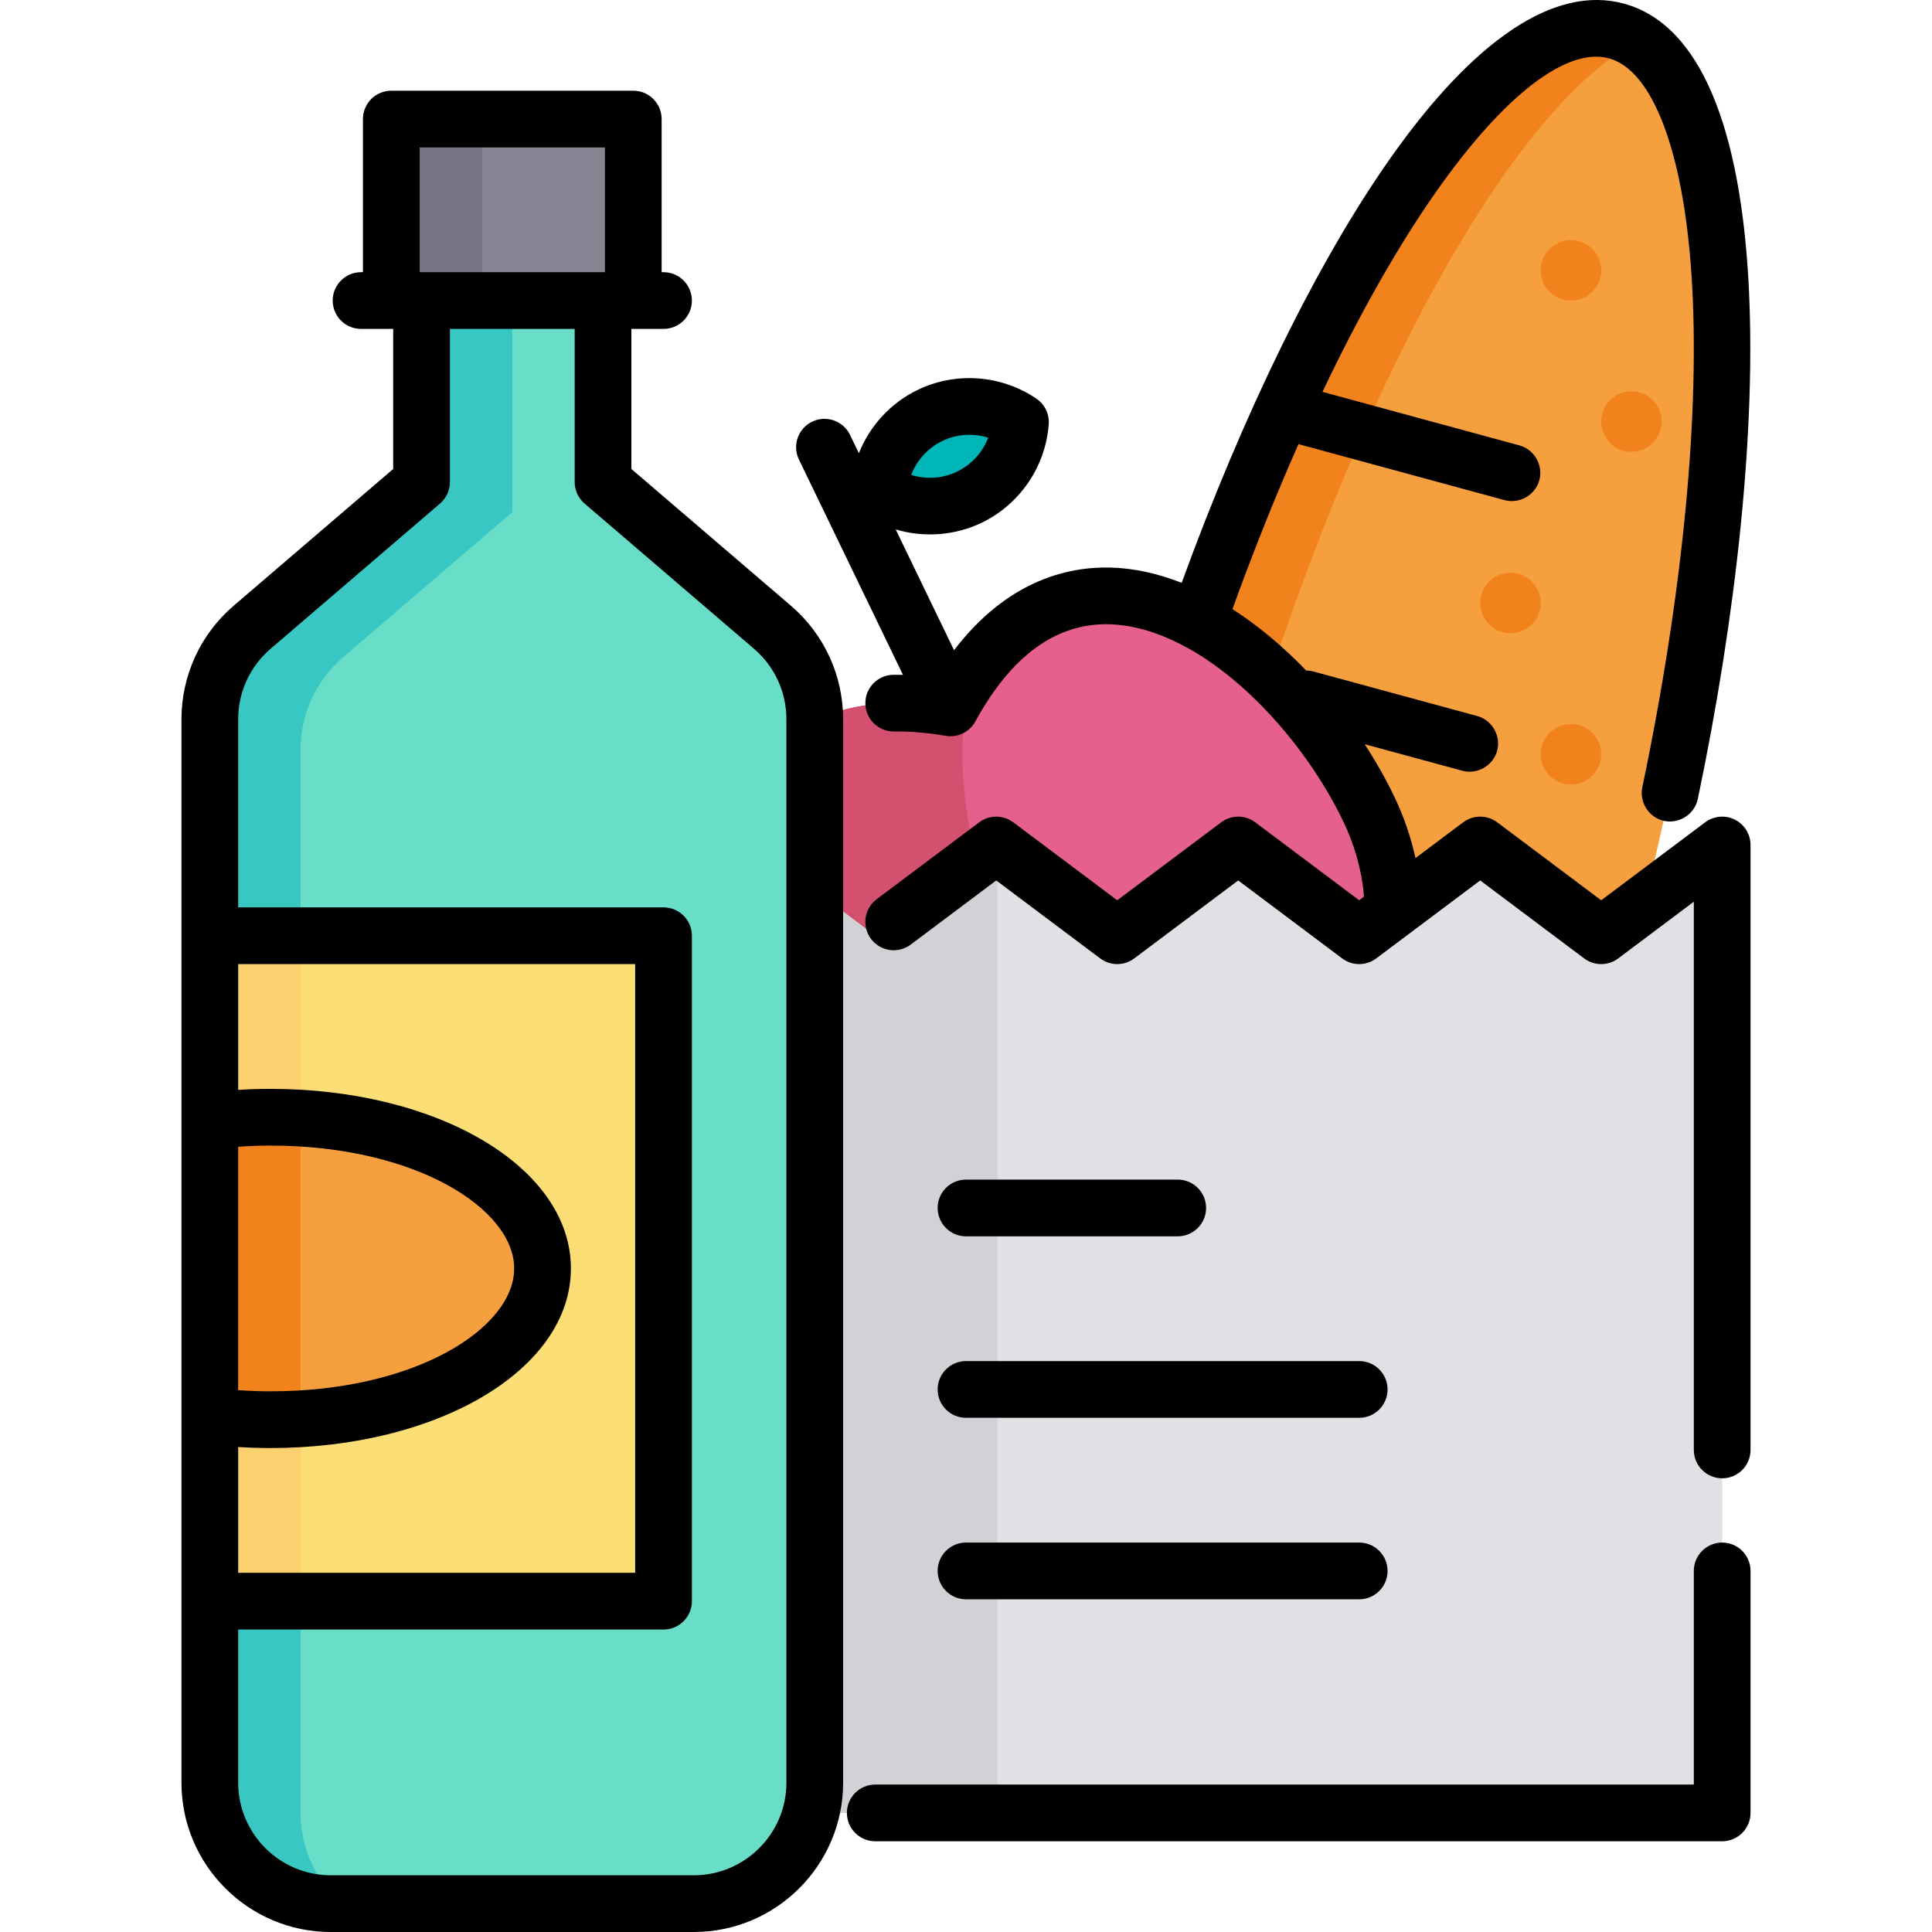 <?xml version="1.0" encoding="iso-8859-1"?>
<!-- Generator: Adobe Illustrator 19.0.0, SVG Export Plug-In . SVG Version: 6.00 Build 0)  -->
<svg version="1.1" id="Layer_1" xmlns="http://www.w3.org/2000/svg" xmlns:xlink="http://www.w3.org/1999/xlink" x="0px" y="0px"
	 viewBox="0 0 511.996 511.996" style="enable-background:new 0 0 511.996 511.996;" xml:space="preserve">
<ellipse transform="matrix(0.262 -0.965 0.965 0.262 37.607 529.737)" style="fill:#F59F3F;" cx="365.277" cy="240.271" rx="240.475" ry="68.134"/>
<g>
	<path style="fill:#F2821C;" d="M323.582,222.389c29.465-108.415,75.275-193.732,110.672-211.476
		c-1.854-1.223-3.817-2.142-5.904-2.709c-36.312-9.868-93.985,86.025-128.817,214.185s-33.631,240.055,2.681,249.923
		c5.594,1.52,11.697,0.522,18.144-2.709C289.938,449.522,290.752,343.189,323.582,222.389z"/>
	<circle style="fill:#F2821C;" cx="416.314" cy="71.636" r="8.016"/>
	<circle style="fill:#F2821C;" cx="432.345" cy="111.715" r="8.016"/>
	<circle style="fill:#F2821C;" cx="400.282" cy="159.809" r="8.016"/>
	<circle style="fill:#F2821C;" cx="416.314" cy="199.888" r="8.016"/>
</g>
<path style="fill:#E6608D;" d="M251.868,187.598c-67.958-11.677-68.93,60.012-48.007,103.316s74.902,43.931,110.776,26.598
	s68.93-60.012,48.007-103.316C341.722,170.892,284.954,127.1,251.868,187.598z"/>
<path style="fill:#D4506F;" d="M267.041,250.835c-10.529-21.792-15.508-50.768-9.202-72.695c-2.061,2.822-4.057,5.958-5.972,9.458
	c-67.958-11.677-68.93,60.012-48.007,103.316s74.902,43.931,110.776,26.598c14.49-7.001,28.519-18.139,38.718-31.78
	C320.775,292.626,283.581,285.067,267.041,250.835z"/>
<path style="fill:#00B5B8;" d="M246.45,110.095c-8.013,3.872-12.899,11.606-13.518,19.885c6.87,4.661,15.966,5.639,23.979,1.767
	c8.013-3.872,12.899-11.606,13.517-19.885C263.558,107.201,254.463,106.223,246.45,110.095z"/>
<polygon style="fill:#E1E0E4;" points="456.39,480.434 135.762,480.434 135.762,223.931 167.825,247.978 199.888,223.931 
	231.95,247.978 264.013,223.931 296.076,247.978 328.139,223.931 360.202,247.978 392.265,223.931 424.328,247.978 456.39,223.931 
	"/>
<polygon style="fill:#D2D1D6;" points="264.013,223.931 231.95,247.978 199.888,223.931 167.825,247.978 135.762,223.931 
	135.762,480.434 264.347,480.434 264.347,224.182 "/>
<path style="fill:#68DEC8;" d="M159.809,127.743V79.648h-48.094v48.094L66.802,166.24c-7.107,6.091-11.197,14.984-11.197,24.344
	v281.835c0,17.708,14.355,32.063,32.063,32.063h96.189c17.708,0,32.063-14.355,32.063-32.063V190.583
	c0-9.36-4.09-18.253-11.197-24.344L159.809,127.743z"/>
<path style="fill:#38C7C2;" d="M79.652,480.434V198.598c0-9.36,4.09-18.253,11.197-24.344l44.913-38.497v-56.11h-24.047v48.094
	l-44.913,38.497c-7.107,6.091-11.197,14.984-11.197,24.344v281.835c0,17.708,14.355,32.063,32.063,32.063h2.851
	C83.858,498.606,79.652,490.013,79.652,480.434z"/>
<rect x="103.701" y="31.554" style="fill:#878493;" width="64.126" height="48.094"/>
<rect x="103.701" y="31.554" style="fill:#787485;" width="24.047" height="48.094"/>
<rect x="55.607" y="247.982" style="fill:#FCDE76;" width="120.236" height="176.346"/>
<rect x="55.607" y="247.982" style="fill:#FCCF6F;" width="24.047" height="176.346"/>
<path style="fill:#F59F3F;" d="M71.636,296.073c-5.394,0-10.642,0.34-15.698,0.963v78.231c5.056,0.623,10.304,0.963,15.698,0.963
	c39.843,0,72.141-17.944,72.141-40.079C143.777,314.016,111.478,296.073,71.636,296.073z"/>
<path style="fill:#F2821C;" d="M71.636,296.073c-5.394,0-10.642,0.34-15.698,0.963v78.231c5.056,0.623,10.304,0.963,15.698,0.963
	c2.71,0,5.383-0.09,8.016-0.253v-79.653C77.019,296.163,74.346,296.073,71.636,296.073z"/>
<path d="M456.39,408.794c-4.15,0-7.515,3.365-7.515,7.515v56.611H231.95c-4.15,0-7.515,3.365-7.515,7.515
	c0,4.15,3.365,7.515,7.515,7.515h224.44c4.15,0,7.515-3.365,7.515-7.515v-64.126C463.905,412.157,460.541,408.794,456.39,408.794z"
	/>
<path d="M459.751,217.21c-2.546-1.273-5.593-0.999-7.869,0.709l-27.554,20.666l-27.554-20.666c-2.672-2.004-6.345-2.004-9.018,0
	l-12.648,9.486c-1.209-5.594-3.104-11.111-5.697-16.478c-2.217-4.589-4.825-9.196-7.763-13.708l25.882,7.034
	c4.058,1.104,8.339-1.462,9.291-5.554c0.903-3.884-1.503-7.904-5.349-8.949l-43.419-11.8c-0.636-0.173-1.275-0.249-1.905-0.256
	c-6-6.242-12.59-11.811-19.539-16.269c5.547-15.351,11.425-30.025,17.508-43.754c0.15,0.051,0.298,0.106,0.453,0.148l54.146,14.716
	c4.058,1.104,8.339-1.462,9.291-5.554c0.903-3.885-1.503-7.903-5.349-8.949l-52.192-14.185
	c9.793-20.582,19.979-38.587,30.052-52.944c17.942-25.572,34.663-38.487,45.865-35.446c11.52,3.131,19.698,24.564,21.876,57.334
	c2.396,36.033-2.234,84.285-13.037,135.868c-0.817,3.901,1.67,7.872,5.541,8.832c4.082,1.013,8.308-1.637,9.17-5.752
	c20.263-96.76,22.058-199.461-19.607-210.785c-18.194-4.945-39.675,9.34-62.11,41.317c-19.135,27.27-38.558,66.887-55.065,112.188
	c-6.19-2.439-12.527-3.891-18.871-4.05c-11.625-0.284-27.462,3.622-41.452,21.895l-15.462-32.002
	c7.513,2.249,15.752,1.627,22.818-1.787c10.107-4.884,16.906-14.881,17.743-26.092c0.2-2.682-1.048-5.267-3.275-6.778
	c-9.303-6.311-21.362-7.199-31.467-2.316c-7.187,3.472-12.687,9.538-15.575,16.78l-2.352-4.867
	c-1.806-3.736-6.298-5.303-10.036-3.497c-3.737,1.806-5.302,6.298-3.497,10.036l27.564,57.049c-0.866-0.016-1.723-0.019-2.568-0.005
	c-4.15,0.067-7.46,3.486-7.393,7.635c0.067,4.15,3.505,7.458,7.635,7.393c4.204-0.065,8.791,0.32,13.635,1.151
	c3.163,0.543,6.324-0.983,7.865-3.8c9.545-17.451,21.455-26.107,35.436-25.771c6.526,0.164,13.163,2.231,19.614,5.629
	c0.288,0.178,0.592,0.336,0.909,0.476c17.148,9.389,32.865,28.143,41.458,45.926c3.088,6.392,4.957,13.003,5.555,19.65
	c0.053,0.586,0.029,0.525-0.434,0.872c-0.267,0.199-0.532,0.399-0.799,0.598l-27.554-20.666c-2.672-2.004-6.345-2.004-9.018,0
	l-27.554,20.666l-27.554-20.666c-2.672-2.004-6.345-2.004-9.018,0l-27.173,20.38c-3.32,2.49-3.993,7.201-1.503,10.521
	c2.49,3.321,7.201,3.993,10.521,1.503l22.664-16.998l27.554,20.666c2.672,2.004,6.345,2.004,9.018,0l27.554-20.666l27.554,20.666
	c2.672,2.004,6.345,2.004,9.018,0l27.554-20.666l27.554,20.666c2.672,2.004,6.345,2.004,9.018,0l20.039-15.029v145.285
	c0,4.15,3.365,7.515,7.515,7.515c4.15,0,7.515-3.365,7.515-7.515V223.932C463.905,221.085,462.297,218.482,459.751,217.21z
	 M249.718,116.861c3.83-1.851,8.196-2.117,12.165-0.87c-1.49,3.885-4.413,7.139-8.242,8.99c-3.83,1.85-8.195,2.117-12.165,0.87
	C242.967,121.966,245.889,118.712,249.718,116.861z"/>
<path d="M255.998,327.634h56.11c4.15,0,7.515-3.365,7.515-7.515c0-4.15-3.365-7.515-7.515-7.515h-56.11
	c-4.15,0-7.515,3.365-7.515,7.515C248.483,324.27,251.847,327.634,255.998,327.634z"/>
<path d="M255.998,375.729h104.204c4.15,0,7.515-3.365,7.515-7.515c0-4.15-3.365-7.515-7.515-7.515H255.998
	c-4.15,0-7.515,3.365-7.515,7.515C248.483,372.364,251.847,375.729,255.998,375.729z"/>
<path d="M255.998,423.823h104.204c4.15,0,7.515-3.365,7.515-7.515c0-4.15-3.365-7.515-7.515-7.515H255.998
	c-4.15,0-7.515,3.365-7.515,7.515C248.483,420.459,251.847,423.823,255.998,423.823z"/>
<path d="M209.613,160.534l-42.289-36.248V87.163h0.501h8.016c4.15,0,7.515-3.365,7.515-7.515c0-4.15-3.365-7.515-7.515-7.515h-0.501
	v-40.58c0-4.15-3.365-7.515-7.515-7.515h-64.126c-4.15,0-7.515,3.365-7.515,7.515v40.58h-0.501c-4.15,0-7.515,3.365-7.515,7.515
	c0,4.15,3.365,7.515,7.515,7.515h8.016h0.501v37.123l-42.289,36.248c-8.783,7.529-13.821,18.481-13.821,30.05v281.835
	c0,21.823,17.755,39.578,39.578,39.578h96.189c21.823,0,39.578-17.755,39.578-39.578V190.583
	C223.434,179.014,218.396,168.062,209.613,160.534z M111.214,39.069h49.096v33.065h-0.501h-48.094h-0.501V39.069z M63.119,303.9
	c2.837-0.2,5.683-0.313,8.517-0.313c38.659,0,64.627,16.838,64.627,32.564c0,15.726-25.968,32.564-64.627,32.564
	c-2.834,0-5.68-0.112-8.517-0.313V303.9z M63.119,383.474c2.839,0.178,5.684,0.271,8.517,0.271
	c44.668,0,79.656-20.905,79.656-47.593c0-26.688-34.989-47.593-79.656-47.593c-2.833,0-5.678,0.092-8.517,0.271v-33.335h105.206
	v161.316H63.119V383.474z M208.404,472.418c0,13.536-11.013,24.548-24.548,24.548H87.667c-13.536,0-24.548-11.013-24.548-24.548
	v-40.58H175.84c4.15,0,7.515-3.365,7.515-7.515V247.978c0-4.15-3.365-7.515-7.515-7.515H63.119v-49.88
	c0-7.175,3.124-13.968,8.573-18.639l44.913-38.497c1.666-1.428,2.624-3.512,2.624-5.705v-40.58h33.065v40.58
	c0,2.193,0.959,4.278,2.624,5.705l44.913,38.497c5.449,4.669,8.573,11.462,8.573,18.638V472.418z"/>
<g>
</g>
<g>
</g>
<g>
</g>
<g>
</g>
<g>
</g>
<g>
</g>
<g>
</g>
<g>
</g>
<g>
</g>
<g>
</g>
<g>
</g>
<g>
</g>
<g>
</g>
<g>
</g>
<g>
</g>
</svg>
